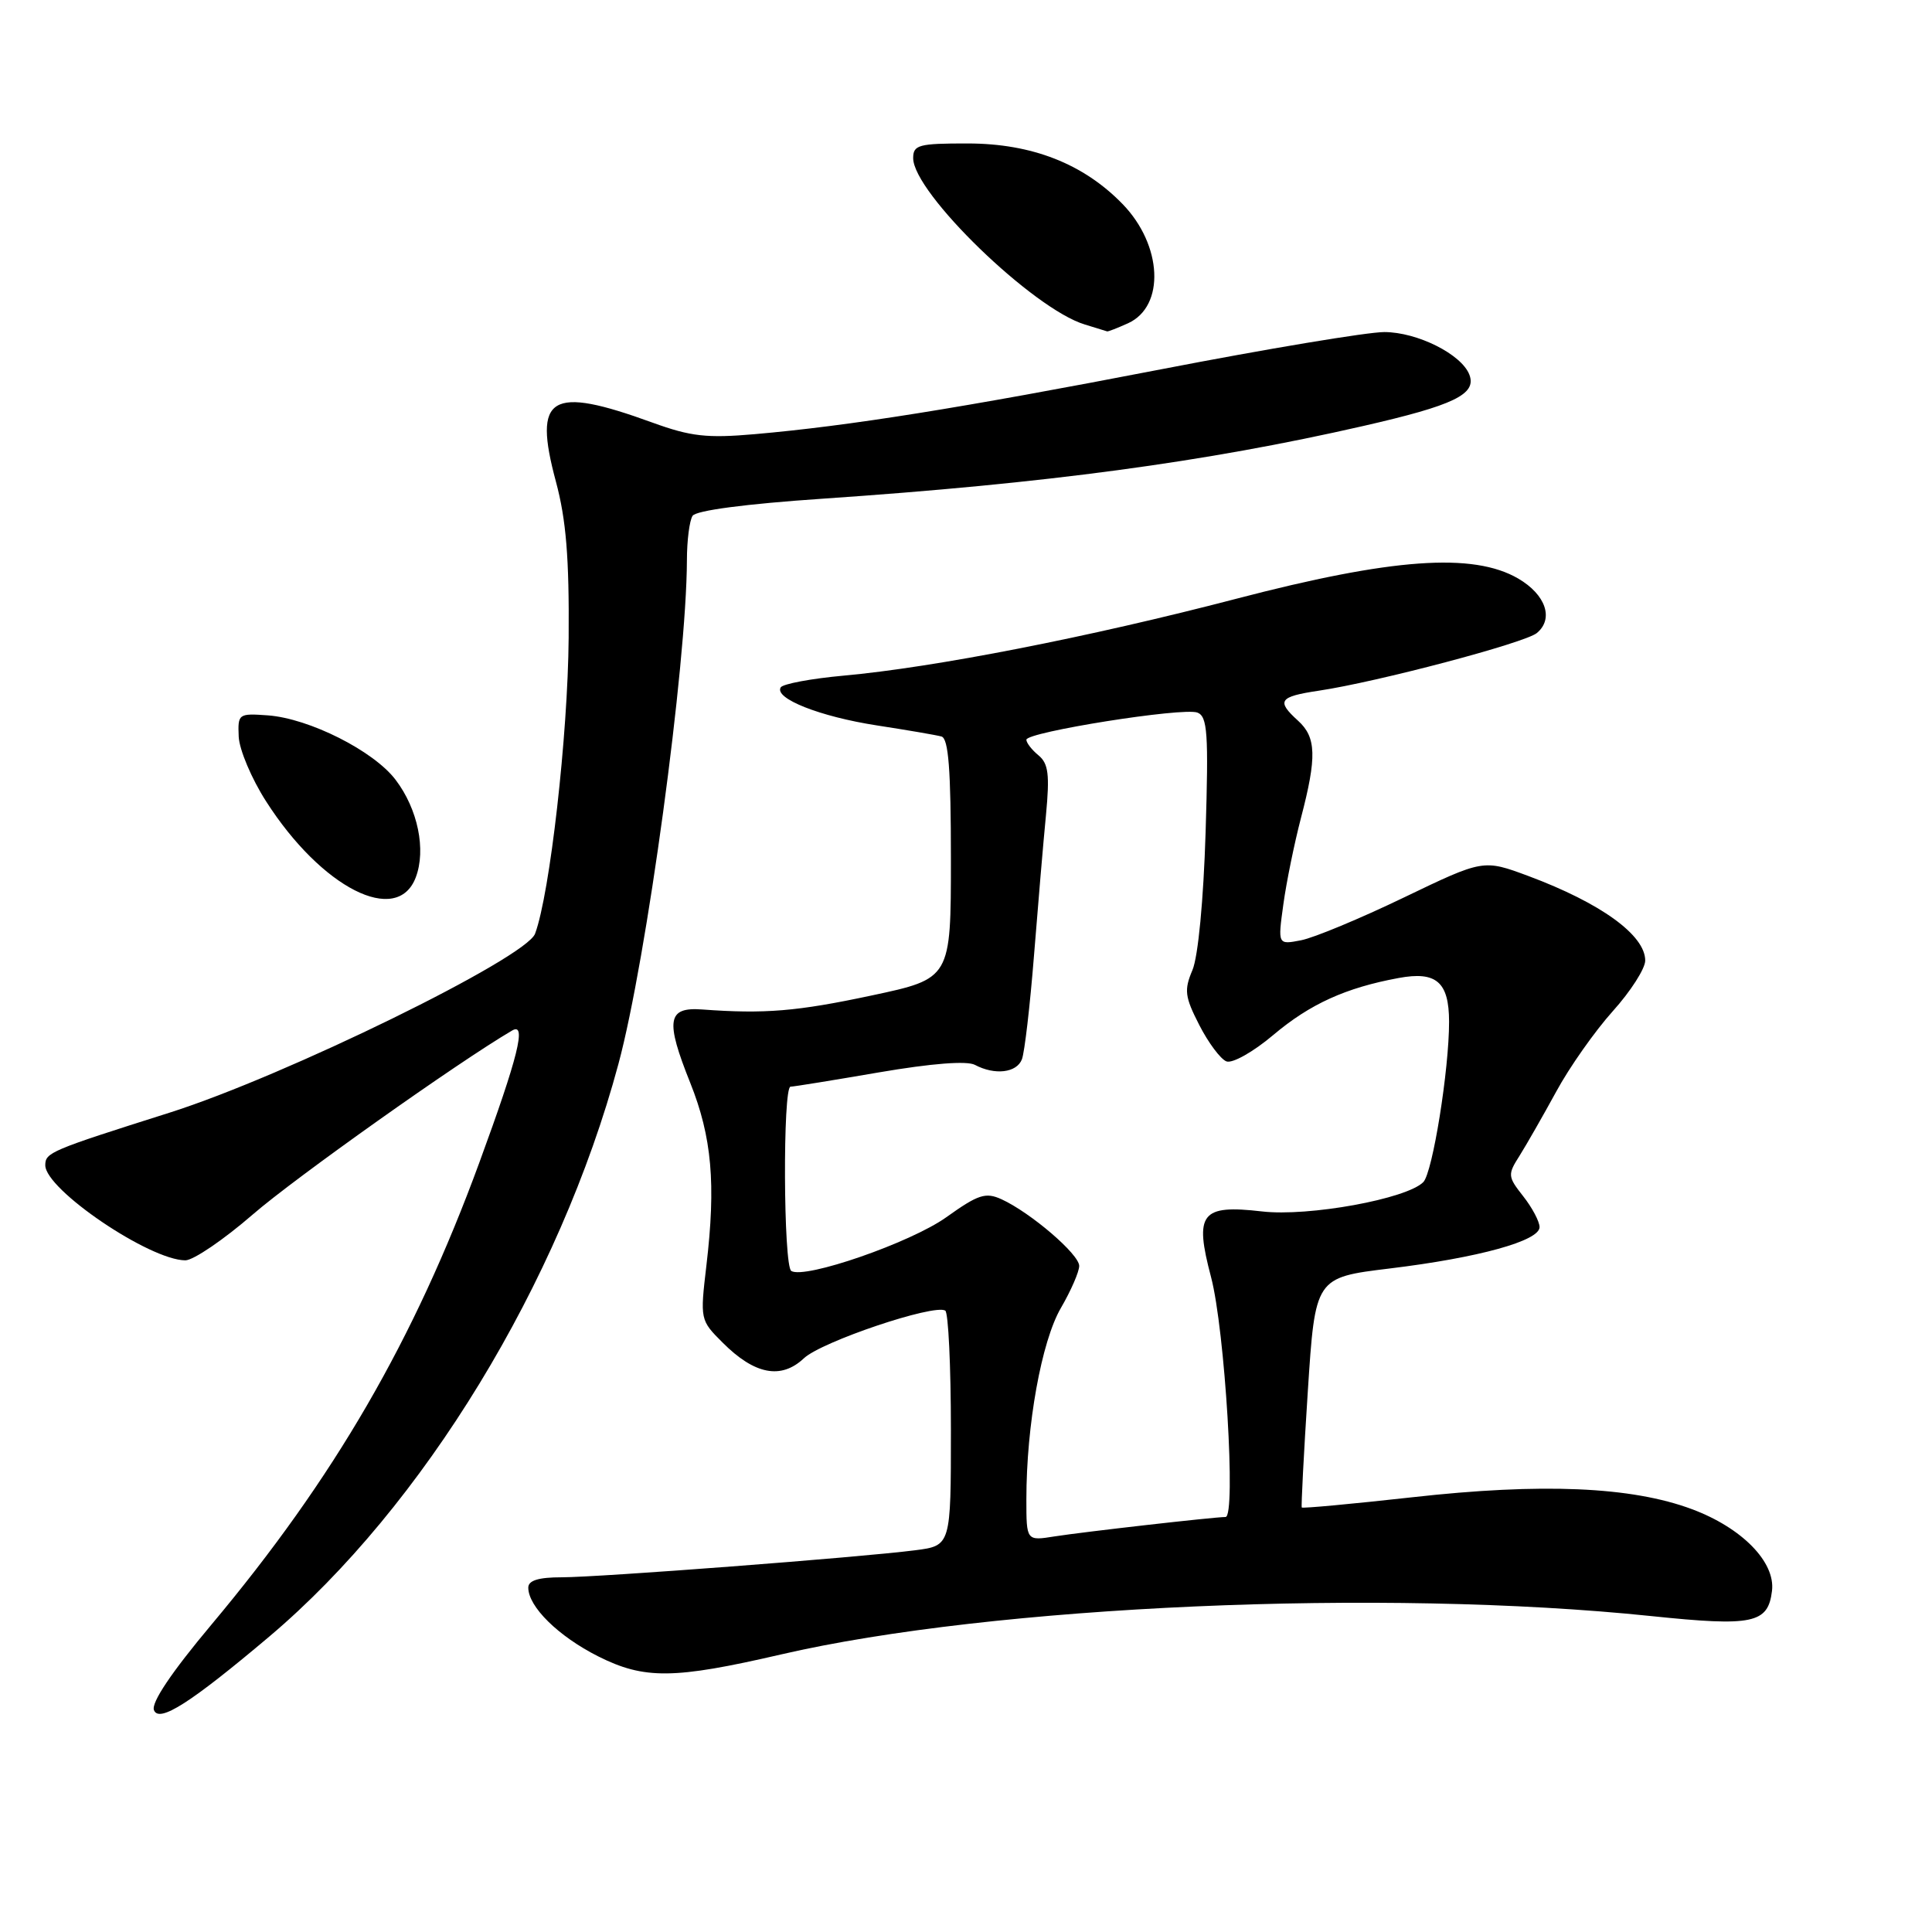 <?xml version="1.0" encoding="UTF-8" standalone="no"?>
<!DOCTYPE svg PUBLIC "-//W3C//DTD SVG 1.1//EN" "http://www.w3.org/Graphics/SVG/1.1/DTD/svg11.dtd" >
<svg xmlns="http://www.w3.org/2000/svg" xmlns:xlink="http://www.w3.org/1999/xlink" version="1.1" viewBox="0 0 256 256">
 <g >
 <path fill="currentColor"
d=" M 35.71 216.83 C 56.06 199.63 74.14 169.98 81.94 141.00 C 85.68 127.13 90.97 88.18 91.02 74.24 C 91.02 71.63 91.36 68.98 91.77 68.35 C 92.22 67.64 98.81 66.77 109.00 66.08 C 138.64 64.06 159.67 61.24 180.62 56.45 C 192.67 53.70 195.69 52.24 194.70 49.65 C 193.66 46.94 187.80 44.01 183.43 44.00 C 181.19 44.00 167.87 46.22 153.82 48.94 C 127.07 54.11 112.55 56.43 99.99 57.53 C 93.69 58.08 91.53 57.84 86.49 56.01 C 72.87 51.05 70.60 52.43 73.66 63.81 C 75.02 68.87 75.43 73.92 75.35 84.50 C 75.25 97.42 72.87 118.41 70.90 123.72 C 69.70 126.95 37.75 142.59 22.48 147.43 C 6.65 152.44 6.00 152.72 6.00 154.40 C 6.00 157.62 19.84 167.00 24.57 167.00 C 25.63 166.99 29.65 164.26 33.50 160.92 C 39.04 156.11 60.70 140.74 67.86 136.55 C 69.81 135.40 68.66 140.02 63.51 154.06 C 54.87 177.61 44.29 195.85 28.01 215.28 C 22.72 221.59 20.02 225.61 20.40 226.60 C 21.07 228.33 25.25 225.66 35.71 216.83 Z  M 103.50 219.22 C 131.51 212.73 183.32 210.45 218.81 214.14 C 232.28 215.54 234.28 215.12 234.80 210.79 C 235.26 206.98 230.82 202.45 224.21 199.98 C 216.19 196.98 204.31 196.47 187.09 198.40 C 179.16 199.28 172.59 199.89 172.49 199.75 C 172.40 199.61 172.75 192.70 173.29 184.39 C 174.27 169.28 174.27 169.28 184.15 168.08 C 195.94 166.65 204.00 164.42 204.00 162.60 C 204.00 161.87 203.03 160.03 201.84 158.52 C 199.78 155.90 199.75 155.65 201.35 153.14 C 202.26 151.69 204.45 147.86 206.21 144.64 C 207.96 141.41 211.34 136.62 213.70 133.99 C 216.07 131.36 218.00 128.34 218.00 127.28 C 218.00 123.91 212.12 119.66 202.53 116.08 C 196.55 113.86 196.55 113.86 186.03 118.92 C 180.24 121.71 174.11 124.26 172.40 124.59 C 169.31 125.19 169.31 125.19 170.05 119.84 C 170.45 116.90 171.51 111.74 172.39 108.36 C 174.50 100.30 174.42 97.69 172.00 95.50 C 169.09 92.86 169.47 92.31 174.75 91.52 C 182.48 90.37 202.07 85.19 203.64 83.88 C 205.92 81.99 204.82 78.79 201.17 76.66 C 195.19 73.18 184.43 73.95 163.77 79.35 C 144.35 84.42 123.82 88.44 111.74 89.53 C 107.47 89.92 103.74 90.62 103.45 91.08 C 102.55 92.54 108.62 94.95 116.18 96.12 C 120.21 96.74 124.06 97.40 124.75 97.59 C 125.68 97.85 126.00 101.96 126.00 113.80 C 126.00 129.67 126.00 129.67 115.48 131.91 C 105.58 134.02 101.32 134.37 93.03 133.76 C 88.42 133.42 88.14 135.19 91.46 143.48 C 94.33 150.66 94.88 156.88 93.60 167.70 C 92.76 174.85 92.77 174.93 95.75 177.90 C 99.99 182.15 103.50 182.82 106.52 179.98 C 108.87 177.77 123.75 172.76 125.25 173.66 C 125.66 173.91 126.00 181.02 126.00 189.47 C 126.00 204.81 126.00 204.81 121.25 205.42 C 113.94 206.36 79.39 209.00 74.42 209.00 C 71.35 209.00 70.00 209.42 70.00 210.37 C 70.00 212.90 73.98 216.81 79.25 219.47 C 85.38 222.55 89.28 222.51 103.50 219.22 Z  M 55.09 116.26 C 56.48 112.60 55.37 107.21 52.42 103.33 C 49.52 99.50 40.99 95.20 35.50 94.79 C 31.60 94.51 31.50 94.58 31.63 97.61 C 31.71 99.33 33.33 103.18 35.25 106.17 C 42.59 117.66 52.62 122.76 55.09 116.26 Z  M 149.48 42.83 C 154.41 40.58 154.03 32.47 148.74 27.03 C 143.55 21.69 136.73 19.02 128.25 19.01 C 121.73 19.00 121.00 19.20 121.00 20.95 C 121.00 25.53 136.89 40.94 143.75 43.00 C 145.26 43.46 146.59 43.87 146.70 43.91 C 146.81 43.96 148.06 43.47 149.48 42.83 Z  M 136.00 198.66 C 136.00 188.84 138.00 177.75 140.57 173.32 C 141.91 171.02 143.00 168.51 143.00 167.74 C 143.00 166.19 136.55 160.67 132.71 158.91 C 130.60 157.95 129.63 158.26 125.39 161.29 C 120.67 164.66 106.64 169.52 104.85 168.41 C 103.80 167.76 103.71 144.00 104.75 143.99 C 105.16 143.99 110.45 143.13 116.50 142.09 C 123.47 140.90 128.12 140.54 129.18 141.10 C 131.82 142.50 134.72 142.16 135.41 140.36 C 135.76 139.46 136.48 133.28 137.01 126.61 C 137.54 119.95 138.25 111.56 138.60 107.96 C 139.10 102.65 138.92 101.17 137.61 100.09 C 136.72 99.36 136.00 98.43 136.00 98.02 C 136.00 97.00 156.77 93.70 158.66 94.42 C 160.00 94.94 160.15 97.13 159.75 110.26 C 159.47 119.29 158.76 126.73 158.01 128.53 C 156.88 131.19 156.99 132.07 158.91 135.82 C 160.11 138.17 161.73 140.34 162.51 140.64 C 163.29 140.94 166.06 139.39 168.73 137.13 C 173.59 133.03 178.33 130.88 185.33 129.59 C 190.32 128.66 192.00 130.12 192.01 135.37 C 192.02 141.72 189.83 155.36 188.60 156.63 C 186.42 158.86 173.37 161.24 167.21 160.52 C 159.14 159.59 158.23 160.76 160.47 169.22 C 162.31 176.19 163.81 201.00 162.39 201.01 C 160.79 201.02 143.59 202.98 139.75 203.58 C 136.00 204.18 136.00 204.18 136.00 198.66 Z "/>
</g>
</svg>
